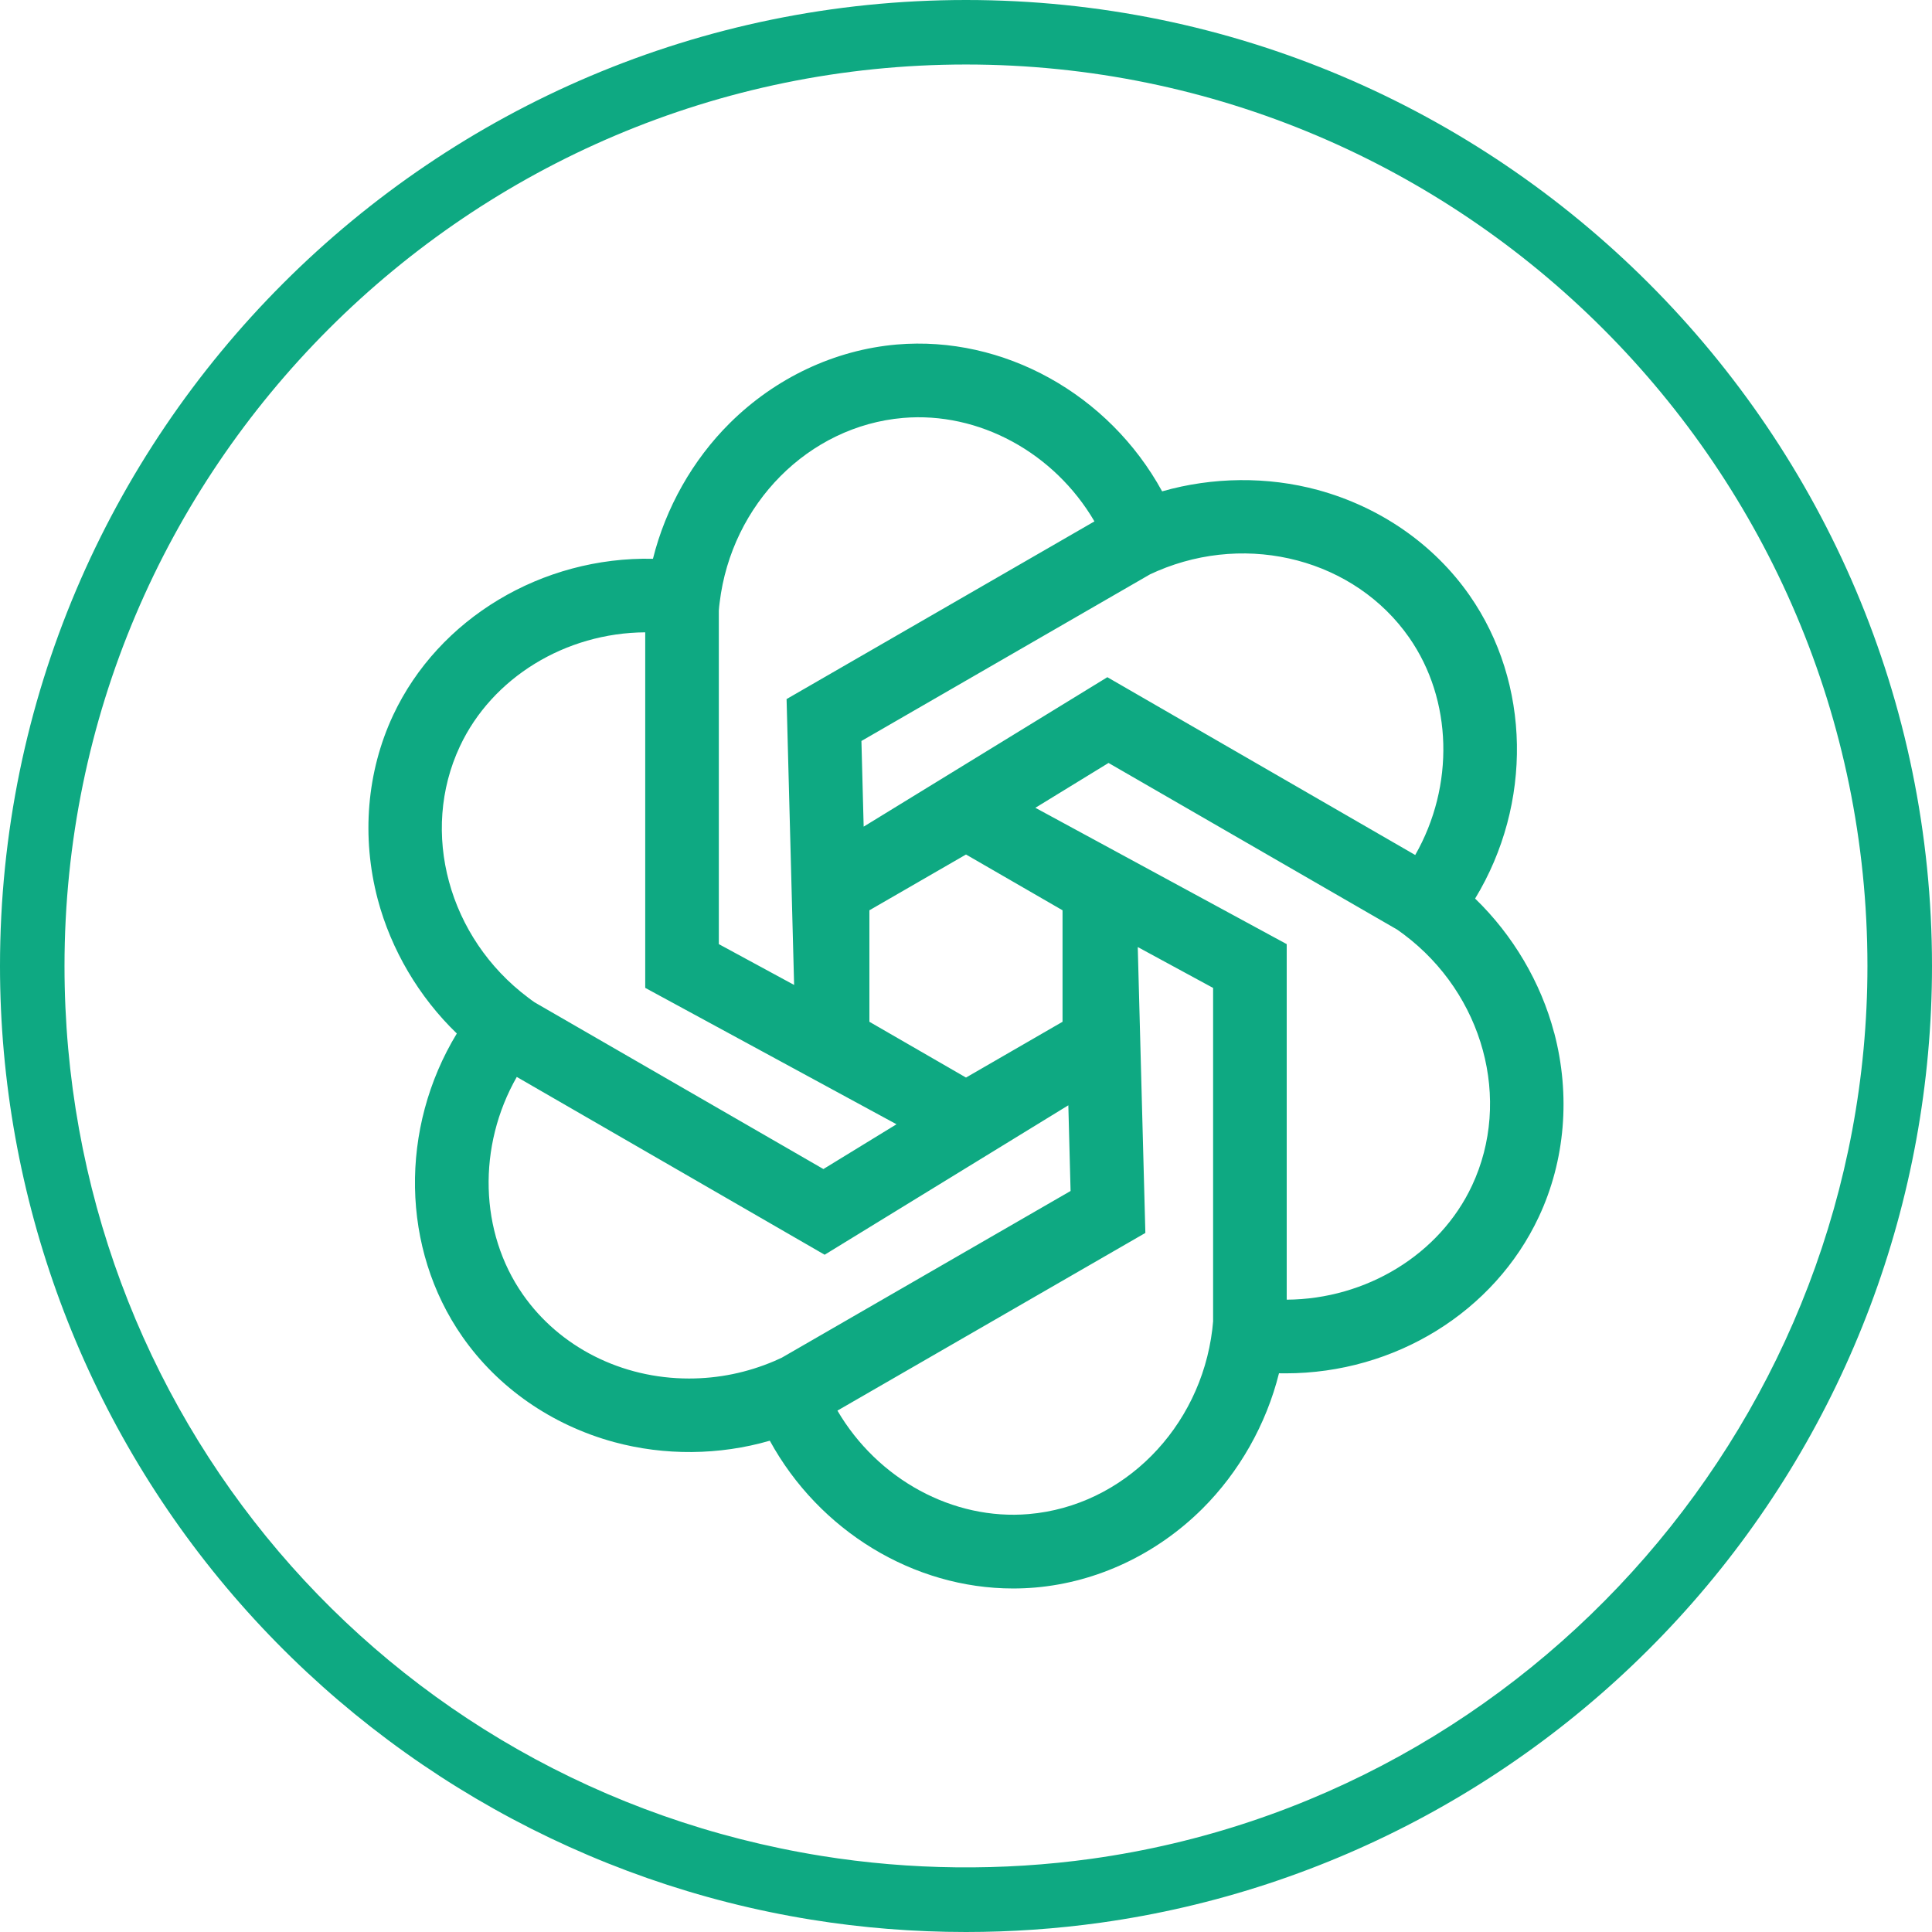 <svg width="31" height="31" viewBox="0 0 31 31" fill="none" xmlns="http://www.w3.org/2000/svg">
<g id="ChatGPT Avatar">
<path id="Vector" d="M15.5 31C14.667 31 13.831 30.934 13.017 30.802C9.422 30.223 6.127 28.375 3.741 25.599C1.329 22.792 0 19.206 0 15.5C0 6.953 6.953 0 15.5 0C24.046 0 31 6.954 31 15.5C31 19.263 29.635 22.891 27.156 25.717C24.7 28.516 21.327 30.339 17.657 30.851C16.947 30.95 16.221 31 15.5 31ZM15.5 1.035C7.524 1.035 1.035 7.524 1.035 15.5C1.035 22.64 6.143 28.646 13.181 29.779C14.601 30.008 16.086 30.024 17.514 29.825C24.612 28.836 29.964 22.677 29.964 15.5C29.964 7.524 23.475 1.035 15.499 1.035H15.5Z" fill="#0EA982"/>
<path id="Vector_2" d="M24.937 16.571C24.724 15.763 24.276 15.005 23.669 14.418C24.593 12.897 24.563 10.963 23.58 9.553C23.009 8.734 22.144 8.134 21.145 7.862C20.339 7.643 19.458 7.652 18.647 7.884C17.792 6.323 16.103 5.382 14.389 5.528C13.395 5.614 12.442 6.062 11.708 6.791C11.114 7.381 10.681 8.148 10.477 8.966C8.7 8.928 7.037 9.92 6.308 11.476C5.885 12.38 5.797 13.429 6.061 14.43C6.275 15.238 6.722 15.997 7.33 16.583C6.406 18.104 6.435 20.038 7.419 21.448C7.99 22.267 8.854 22.867 9.853 23.139C10.663 23.359 11.54 23.352 12.352 23.117C13.144 24.563 14.658 25.488 16.255 25.488C16.373 25.488 16.493 25.483 16.61 25.473C17.605 25.387 18.557 24.939 19.291 24.21C19.884 23.62 20.318 22.854 20.522 22.035C20.557 22.035 20.592 22.036 20.627 22.036C22.381 22.036 23.977 21.05 24.691 19.525C25.115 18.621 25.202 17.572 24.938 16.571H24.937ZM17.178 19.11L12.544 21.785C12.505 21.804 12.465 21.822 12.427 21.838C11.989 22.025 11.528 22.119 11.056 22.119C9.975 22.119 8.978 21.615 8.389 20.77C7.691 19.77 7.659 18.39 8.292 17.28L13.232 20.133L17.142 17.735L17.178 19.109L17.178 19.11ZM14.384 18.04L13.212 18.758L8.578 16.083C8.541 16.057 8.507 16.033 8.474 16.007C7.195 15.048 6.734 13.352 7.379 11.976C7.896 10.872 9.075 10.154 10.353 10.146V15.851L14.384 18.039V18.04ZM17.049 16.395L15.5 17.29L13.95 16.395V14.606L15.5 13.711L17.049 14.606V16.395ZM16.614 12.961L17.787 12.242L22.42 14.917C22.457 14.943 22.491 14.967 22.525 14.993C23.803 15.953 24.264 17.648 23.619 19.024C23.102 20.128 21.923 20.846 20.646 20.854V15.149L16.614 12.962V12.961ZM13.821 11.89L18.454 9.215C18.493 9.197 18.533 9.179 18.572 9.162C20.042 8.534 21.741 8.984 22.61 10.229C23.308 11.229 23.341 12.61 22.708 13.719L17.768 10.866L13.858 13.264L13.822 11.89H13.821ZM12.742 15.804L11.534 15.149V9.798C11.537 9.754 11.541 9.711 11.547 9.669C11.738 8.082 12.976 6.836 14.49 6.706C15.706 6.602 16.916 7.263 17.561 8.366L12.621 11.217L12.742 15.803V15.804ZM18.256 15.196L19.465 15.852V21.202C19.461 21.246 19.457 21.289 19.452 21.331C19.26 22.918 18.022 24.164 16.508 24.294C15.293 24.399 14.082 23.737 13.437 22.634L18.378 19.783L18.256 15.197V15.196Z" fill="#0EA982"/>
</g>
</svg>
